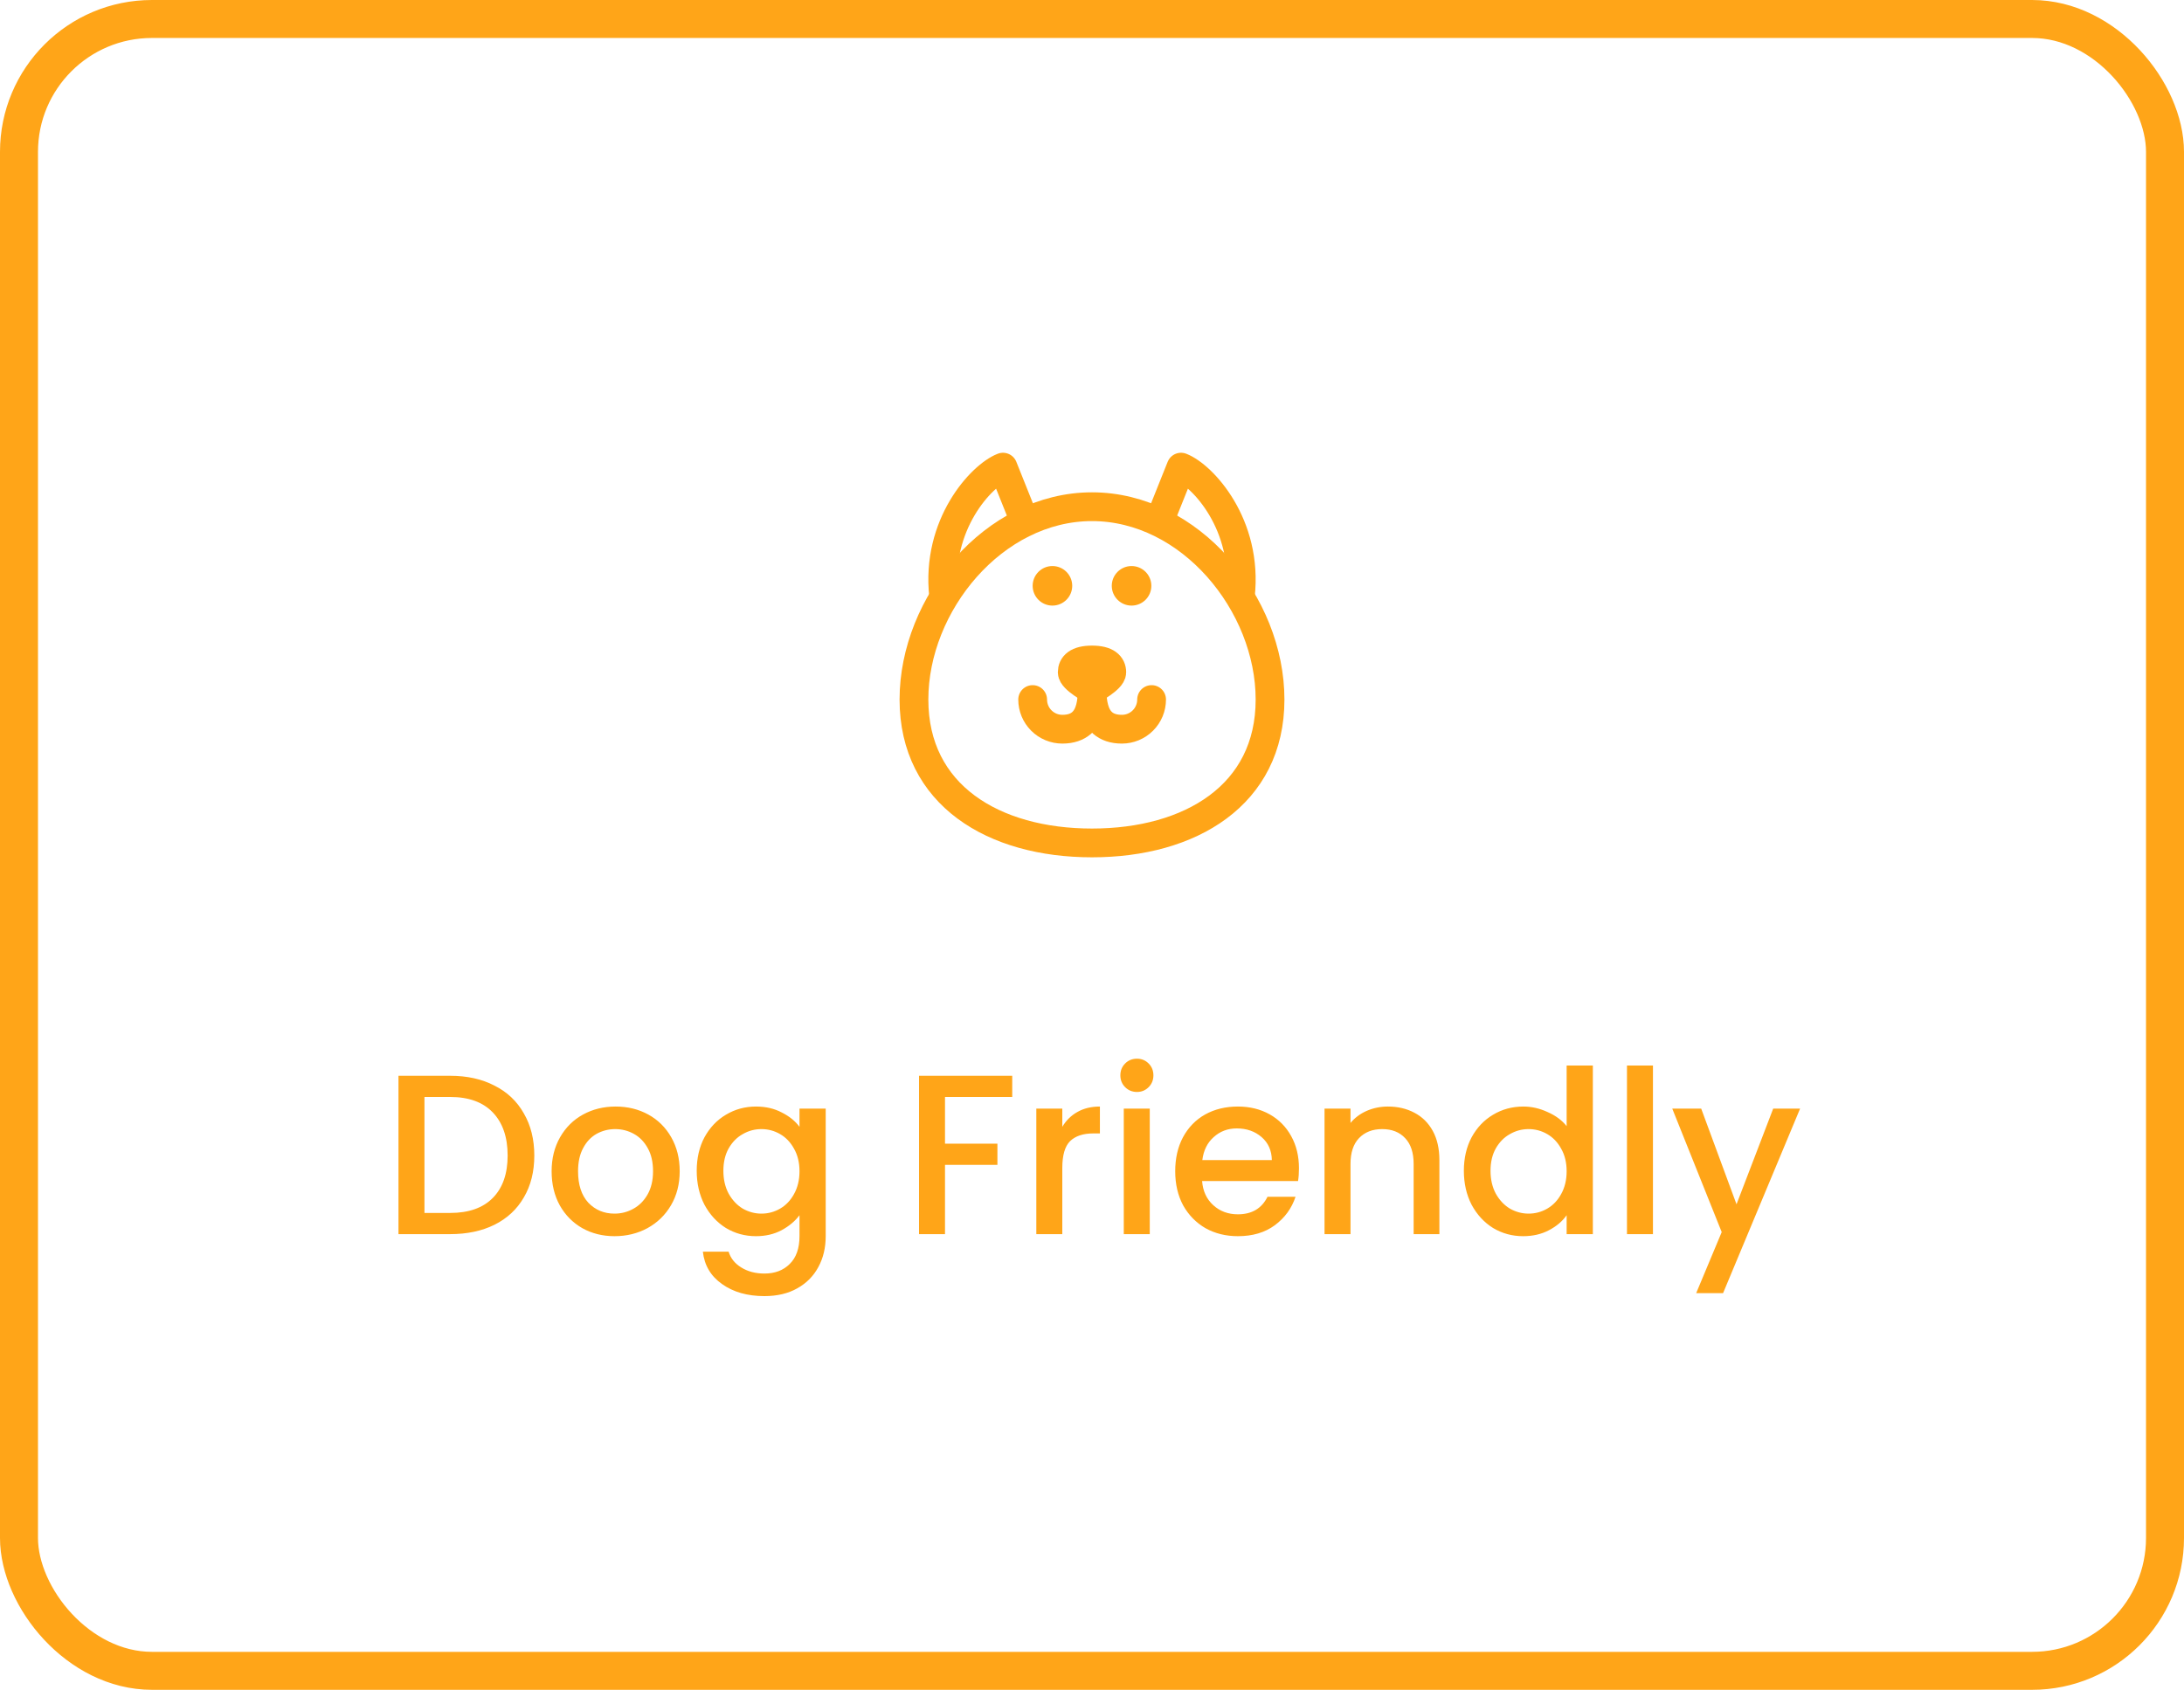 <svg width="230" height="178" viewBox="0 0 230 178" fill="none" xmlns="http://www.w3.org/2000/svg">
<rect x="2" y="2" width="226" height="174" rx="14" stroke="#FFA518" stroke-width="4"/>
<path d="M107.708 54.417L105.625 49.208C103.368 50.076 98.542 55.25 99.375 62.75M122.292 54.417L124.375 49.208C126.632 50.076 131.458 55.25 130.625 62.75" stroke="#FFA518" stroke-width="3.03" stroke-linecap="round" stroke-linejoin="round"/>
<path d="M133.75 73.688C133.75 83.755 125.355 88.792 115 88.792C104.645 88.792 96.25 83.755 96.25 73.688C96.25 63.62 104.645 53.375 115 53.375C125.355 53.375 133.75 63.62 133.75 73.688Z" stroke="#FFA518" stroke-width="3.03"/>
<path d="M110.833 63.792C111.984 63.792 112.917 62.859 112.917 61.708C112.917 60.558 111.984 59.625 110.833 59.625C109.683 59.625 108.75 60.558 108.75 61.708C108.75 62.859 109.683 63.792 110.833 63.792Z" fill="#FFA518"/>
<path d="M119.166 63.792C120.317 63.792 121.25 62.859 121.25 61.708C121.25 60.558 120.317 59.625 119.166 59.625C118.016 59.625 117.083 60.558 117.083 61.708C117.083 62.859 118.016 63.792 119.166 63.792Z" fill="#FFA518"/>
<path d="M115 71.083C115 72.809 115.521 76.812 111.875 76.812C111.046 76.812 110.251 76.483 109.665 75.897C109.079 75.311 108.75 74.516 108.75 73.687" stroke="#FFA518" stroke-width="3.03" stroke-linecap="round" stroke-linejoin="round"/>
<path d="M115.026 71.083C115.026 72.809 114.505 76.812 118.151 76.812C118.98 76.812 119.774 76.483 120.36 75.897C120.946 75.311 121.276 74.516 121.276 73.687" stroke="#FFA518" stroke-width="3.03" stroke-linecap="round" stroke-linejoin="round"/>
<path d="M117.084 70.823C117.084 71.542 115 72.646 115 72.646C115 72.646 112.917 71.542 112.917 70.823C112.917 70.104 113.438 69.521 115 69.521C116.563 69.521 117.084 70.104 117.084 70.823Z" stroke="#FFA518" stroke-width="3.03" stroke-linejoin="round"/>
<path d="M47.412 113.32C49.188 113.32 50.74 113.664 52.068 114.352C53.412 115.024 54.444 116 55.164 117.28C55.9 118.544 56.268 120.024 56.268 121.72C56.268 123.416 55.9 124.888 55.164 126.136C54.444 127.384 53.412 128.344 52.068 129.016C50.74 129.672 49.188 130 47.412 130H41.964V113.32H47.412ZM47.412 127.768C49.364 127.768 50.86 127.24 51.9 126.184C52.94 125.128 53.46 123.64 53.46 121.72C53.46 119.784 52.94 118.272 51.9 117.184C50.86 116.096 49.364 115.552 47.412 115.552H44.7V127.768H47.412ZM64.716 130.216C63.468 130.216 62.34 129.936 61.332 129.376C60.324 128.8 59.532 128 58.956 126.976C58.38 125.936 58.092 124.736 58.092 123.376C58.092 122.032 58.388 120.84 58.98 119.8C59.572 118.76 60.38 117.96 61.404 117.4C62.428 116.84 63.572 116.56 64.836 116.56C66.1 116.56 67.244 116.84 68.268 117.4C69.292 117.96 70.1 118.76 70.692 119.8C71.284 120.84 71.58 122.032 71.58 123.376C71.58 124.72 71.276 125.912 70.668 126.952C70.06 127.992 69.228 128.8 68.172 129.376C67.132 129.936 65.98 130.216 64.716 130.216ZM64.716 127.84C65.42 127.84 66.076 127.672 66.684 127.336C67.308 127 67.812 126.496 68.196 125.824C68.58 125.152 68.772 124.336 68.772 123.376C68.772 122.416 68.588 121.608 68.22 120.952C67.852 120.28 67.364 119.776 66.756 119.44C66.148 119.104 65.492 118.936 64.788 118.936C64.084 118.936 63.428 119.104 62.82 119.44C62.228 119.776 61.756 120.28 61.404 120.952C61.052 121.608 60.876 122.416 60.876 123.376C60.876 124.8 61.236 125.904 61.956 126.688C62.692 127.456 63.612 127.84 64.716 127.84ZM79.612 116.56C80.636 116.56 81.54 116.768 82.324 117.184C83.124 117.584 83.748 118.088 84.196 118.696V116.776H86.956V130.216C86.956 131.432 86.7 132.512 86.188 133.456C85.676 134.416 84.932 135.168 83.956 135.712C82.996 136.256 81.844 136.528 80.5 136.528C78.708 136.528 77.22 136.104 76.036 135.256C74.852 134.424 74.18 133.288 74.02 131.848H76.732C76.94 132.536 77.38 133.088 78.052 133.504C78.74 133.936 79.556 134.152 80.5 134.152C81.604 134.152 82.492 133.816 83.164 133.144C83.852 132.472 84.196 131.496 84.196 130.216V128.008C83.732 128.632 83.1 129.16 82.3 129.592C81.516 130.008 80.62 130.216 79.612 130.216C78.46 130.216 77.404 129.928 76.444 129.352C75.5 128.76 74.748 127.944 74.188 126.904C73.644 125.848 73.372 124.656 73.372 123.328C73.372 122 73.644 120.824 74.188 119.8C74.748 118.776 75.5 117.984 76.444 117.424C77.404 116.848 78.46 116.56 79.612 116.56ZM84.196 123.376C84.196 122.464 84.004 121.672 83.62 121C83.252 120.328 82.764 119.816 82.156 119.464C81.548 119.112 80.892 118.936 80.188 118.936C79.484 118.936 78.828 119.112 78.22 119.464C77.612 119.8 77.116 120.304 76.732 120.976C76.364 121.632 76.18 122.416 76.18 123.328C76.18 124.24 76.364 125.04 76.732 125.728C77.116 126.416 77.612 126.944 78.22 127.312C78.844 127.664 79.5 127.84 80.188 127.84C80.892 127.84 81.548 127.664 82.156 127.312C82.764 126.96 83.252 126.448 83.62 125.776C84.004 125.088 84.196 124.288 84.196 123.376ZM106.6 113.32V115.552H99.52V120.472H105.04V122.704H99.52V130H96.784V113.32H106.6ZM111.872 118.696C112.272 118.024 112.8 117.504 113.456 117.136C114.128 116.752 114.92 116.56 115.832 116.56V119.392H115.136C114.064 119.392 113.248 119.664 112.688 120.208C112.144 120.752 111.872 121.696 111.872 123.04V130H109.136V116.776H111.872V118.696ZM119.739 115.024C119.243 115.024 118.827 114.856 118.491 114.52C118.155 114.184 117.987 113.768 117.987 113.272C117.987 112.776 118.155 112.36 118.491 112.024C118.827 111.688 119.243 111.52 119.739 111.52C120.219 111.52 120.627 111.688 120.963 112.024C121.299 112.36 121.467 112.776 121.467 113.272C121.467 113.768 121.299 114.184 120.963 114.52C120.627 114.856 120.219 115.024 119.739 115.024ZM121.083 116.776V130H118.347V116.776H121.083ZM136.795 123.064C136.795 123.56 136.763 124.008 136.699 124.408H126.595C126.675 125.464 127.067 126.312 127.771 126.952C128.475 127.592 129.339 127.912 130.363 127.912C131.835 127.912 132.875 127.296 133.483 126.064H136.435C136.035 127.28 135.307 128.28 134.251 129.064C133.211 129.832 131.915 130.216 130.363 130.216C129.099 130.216 127.963 129.936 126.955 129.376C125.963 128.8 125.179 128 124.603 126.976C124.043 125.936 123.763 124.736 123.763 123.376C123.763 122.016 124.035 120.824 124.579 119.8C125.139 118.76 125.915 117.96 126.907 117.4C127.915 116.84 129.067 116.56 130.363 116.56C131.611 116.56 132.723 116.832 133.699 117.376C134.675 117.92 135.435 118.688 135.979 119.68C136.523 120.656 136.795 121.784 136.795 123.064ZM133.939 122.2C133.923 121.192 133.563 120.384 132.859 119.776C132.155 119.168 131.283 118.864 130.243 118.864C129.299 118.864 128.491 119.168 127.819 119.776C127.147 120.368 126.747 121.176 126.619 122.2H133.939ZM146.16 116.56C147.2 116.56 148.128 116.776 148.944 117.208C149.776 117.64 150.424 118.28 150.888 119.128C151.352 119.976 151.584 121 151.584 122.2V130H148.872V122.608C148.872 121.424 148.576 120.52 147.984 119.896C147.392 119.256 146.584 118.936 145.56 118.936C144.536 118.936 143.72 119.256 143.112 119.896C142.52 120.52 142.224 121.424 142.224 122.608V130H139.488V116.776H142.224V118.288C142.672 117.744 143.24 117.32 143.928 117.016C144.632 116.712 145.376 116.56 146.16 116.56ZM154.161 123.328C154.161 122 154.433 120.824 154.977 119.8C155.537 118.776 156.289 117.984 157.233 117.424C158.193 116.848 159.257 116.56 160.425 116.56C161.289 116.56 162.137 116.752 162.969 117.136C163.817 117.504 164.489 118 164.985 118.624V112.24H167.745V130H164.985V128.008C164.537 128.648 163.913 129.176 163.113 129.592C162.329 130.008 161.425 130.216 160.401 130.216C159.249 130.216 158.193 129.928 157.233 129.352C156.289 128.76 155.537 127.944 154.977 126.904C154.433 125.848 154.161 124.656 154.161 123.328ZM164.985 123.376C164.985 122.464 164.793 121.672 164.409 121C164.041 120.328 163.553 119.816 162.945 119.464C162.337 119.112 161.681 118.936 160.977 118.936C160.273 118.936 159.617 119.112 159.009 119.464C158.401 119.8 157.905 120.304 157.521 120.976C157.153 121.632 156.969 122.416 156.969 123.328C156.969 124.24 157.153 125.04 157.521 125.728C157.905 126.416 158.401 126.944 159.009 127.312C159.633 127.664 160.289 127.84 160.977 127.84C161.681 127.84 162.337 127.664 162.945 127.312C163.553 126.96 164.041 126.448 164.409 125.776C164.793 125.088 164.985 124.288 164.985 123.376ZM174.075 112.24V130H171.339V112.24H174.075ZM189.571 116.776L181.459 136.216H178.627L181.315 129.784L176.107 116.776H179.155L182.875 126.856L186.739 116.776H189.571Z" fill="#FFA518"/>
</svg>
